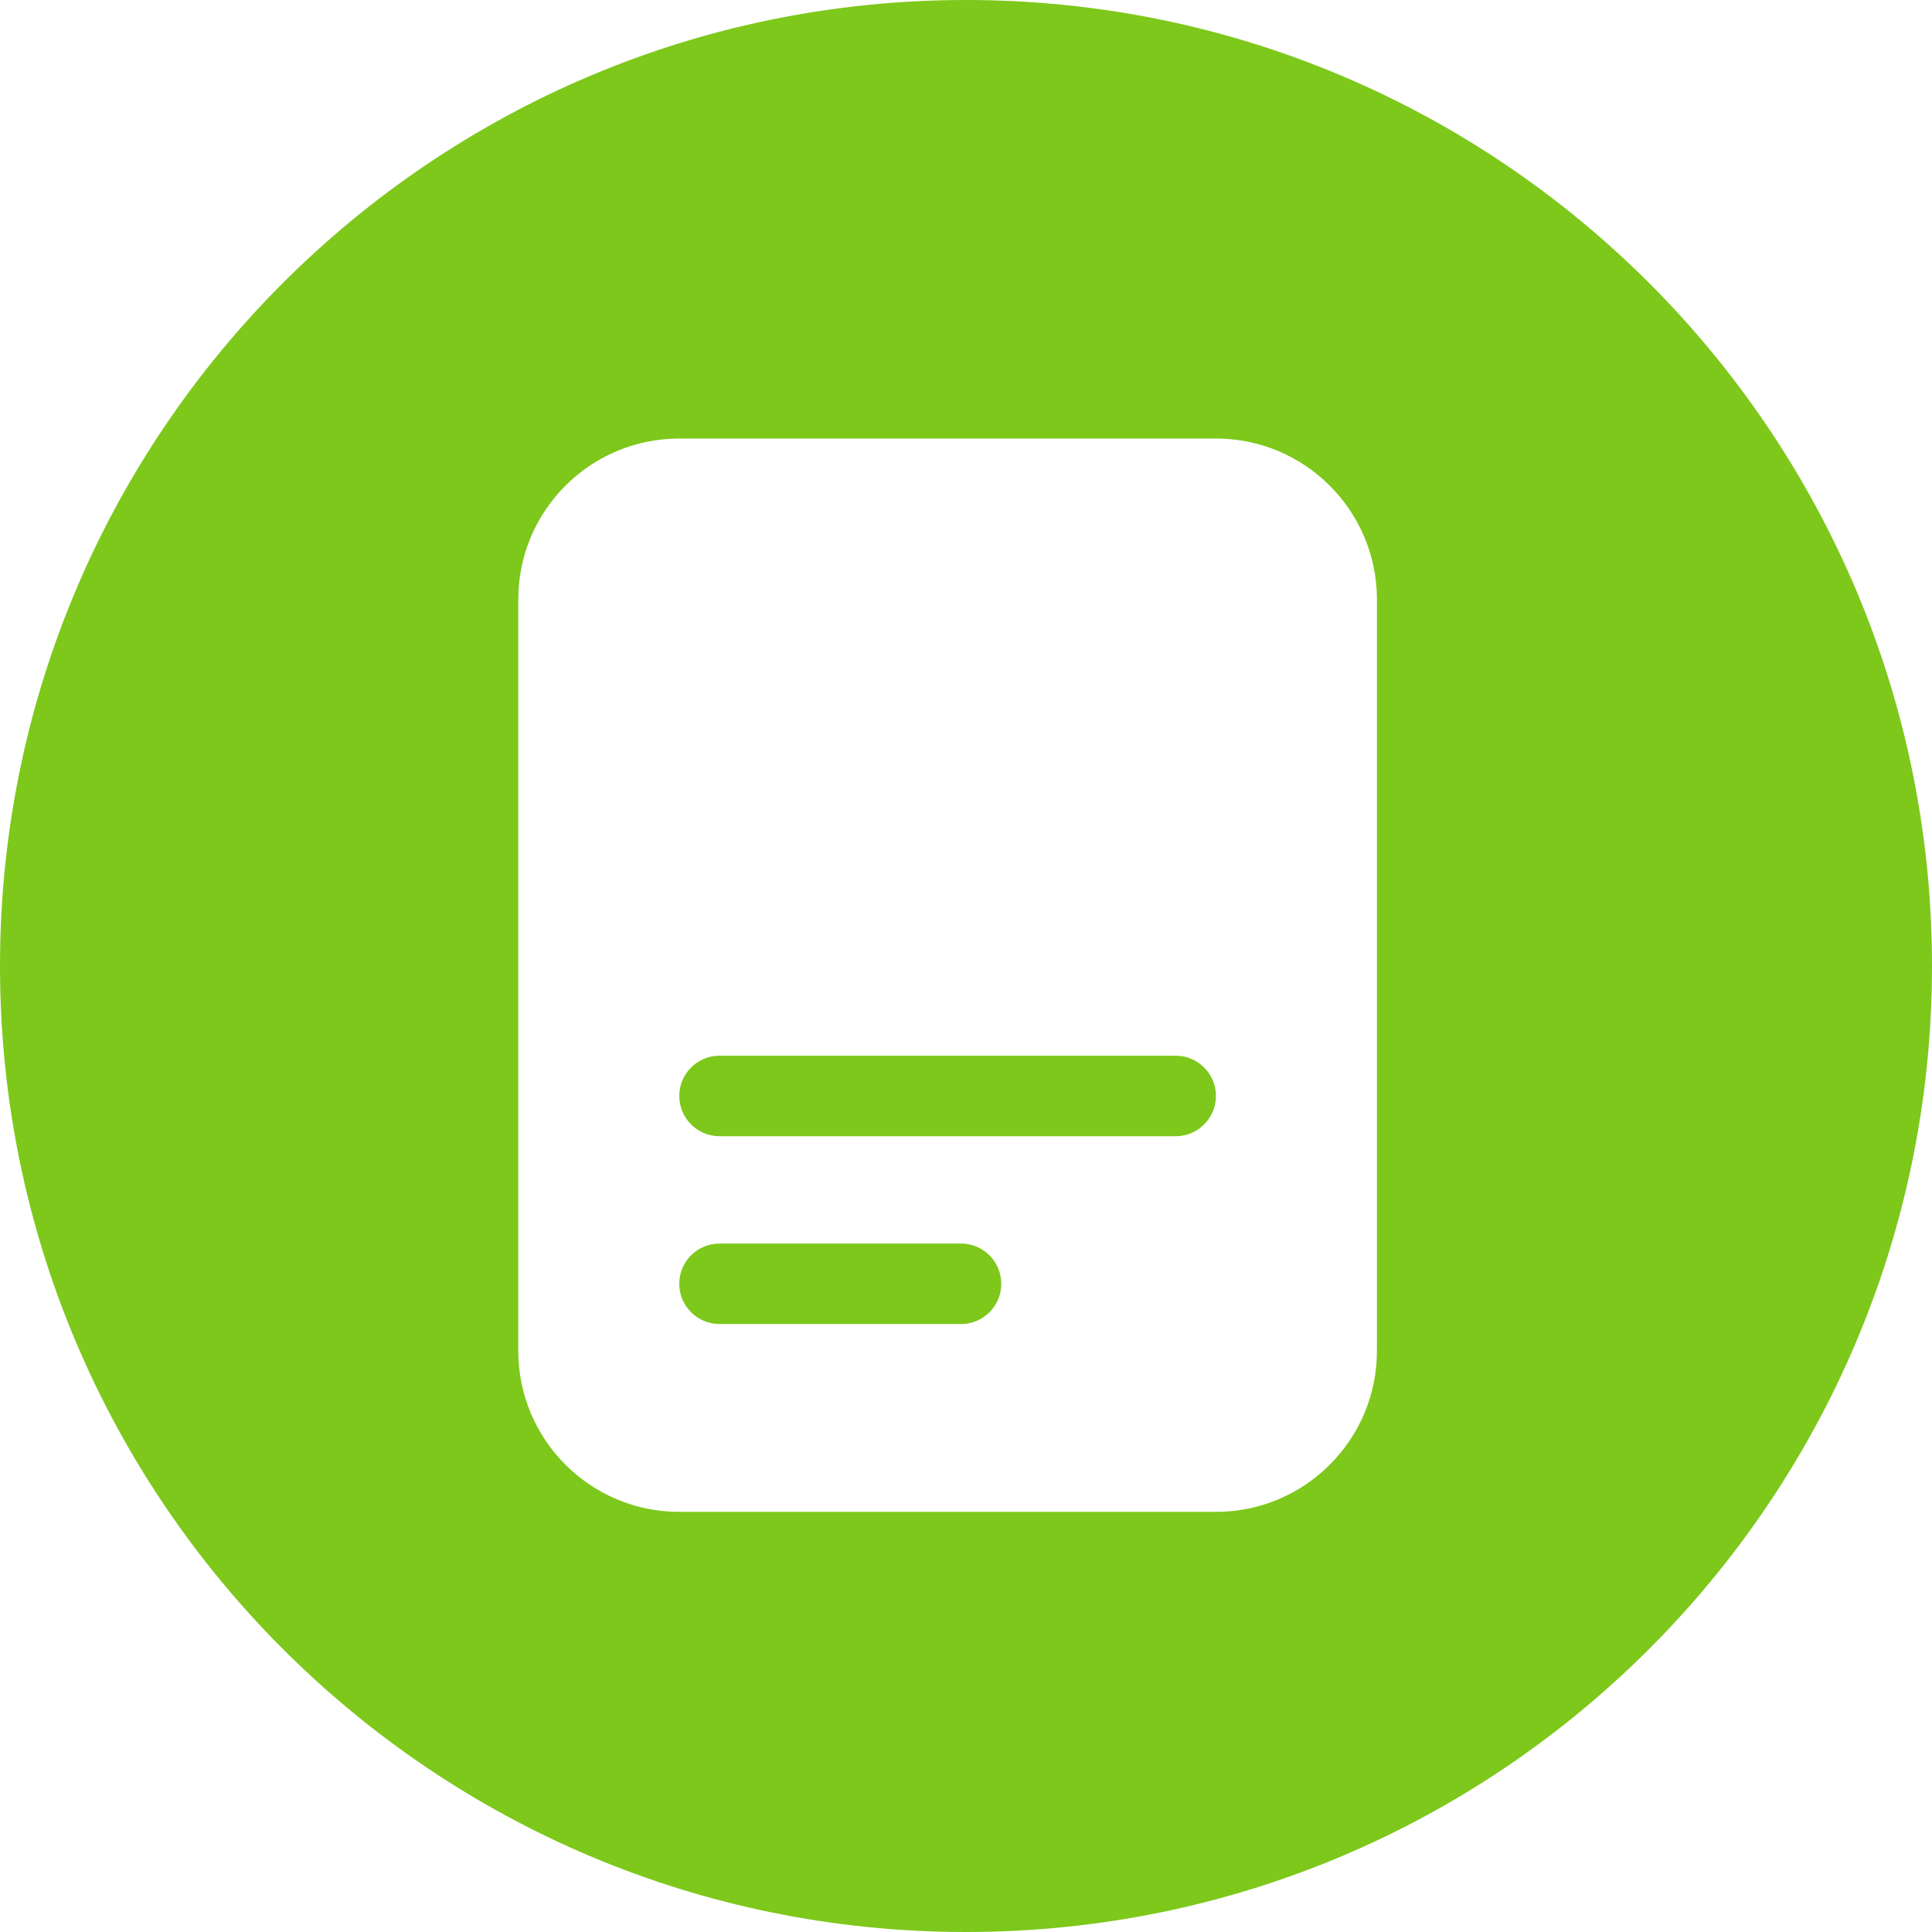 <?xml version="1.0" encoding="UTF-8" standalone="no"?>
<!DOCTYPE svg PUBLIC "-//W3C//DTD SVG 1.1//EN" "http://www.w3.org/Graphics/SVG/1.1/DTD/svg11.dtd">
<svg width="100%" height="100%" viewBox="0 0 70 70" version="1.1" xmlns="http://www.w3.org/2000/svg" xmlns:xlink="http://www.w3.org/1999/xlink" xml:space="preserve" xmlns:serif="http://www.serif.com/" style="fill-rule:evenodd;clip-rule:evenodd;stroke-linejoin:round;stroke-miterlimit:2;">
    <path d="M35,70C54.33,70 70,54.33 70,35C70,15.67 54.33,0 35,0C15.67,0 0,15.67 0,35C0,54.33 15.67,70 35,70ZM18.778,21.722C18.778,18.501 21.39,15.889 24.611,15.889L44.056,15.889C47.277,15.889 49.889,18.501 49.889,21.722L49.889,48.945C49.889,52.166 47.277,54.778 44.056,54.778L24.611,54.778C21.39,54.778 18.778,52.166 18.778,48.945L18.778,21.722ZM26.07,45.056C25.264,45.056 24.611,45.709 24.611,46.514C24.611,47.319 25.264,47.972 26.07,47.972L34.82,47.972C35.625,47.972 36.278,47.319 36.278,46.514C36.278,45.709 35.625,45.056 34.82,45.056L26.07,45.056ZM24.611,39.708C24.611,38.903 25.264,38.25 26.07,38.25L42.597,38.25C43.403,38.25 44.056,38.903 44.056,39.708C44.056,40.514 43.403,41.167 42.597,41.167L26.07,41.167C25.264,41.167 24.611,40.514 24.611,39.708Z" style="fill:rgb(125,200,27);"/>
</svg>
